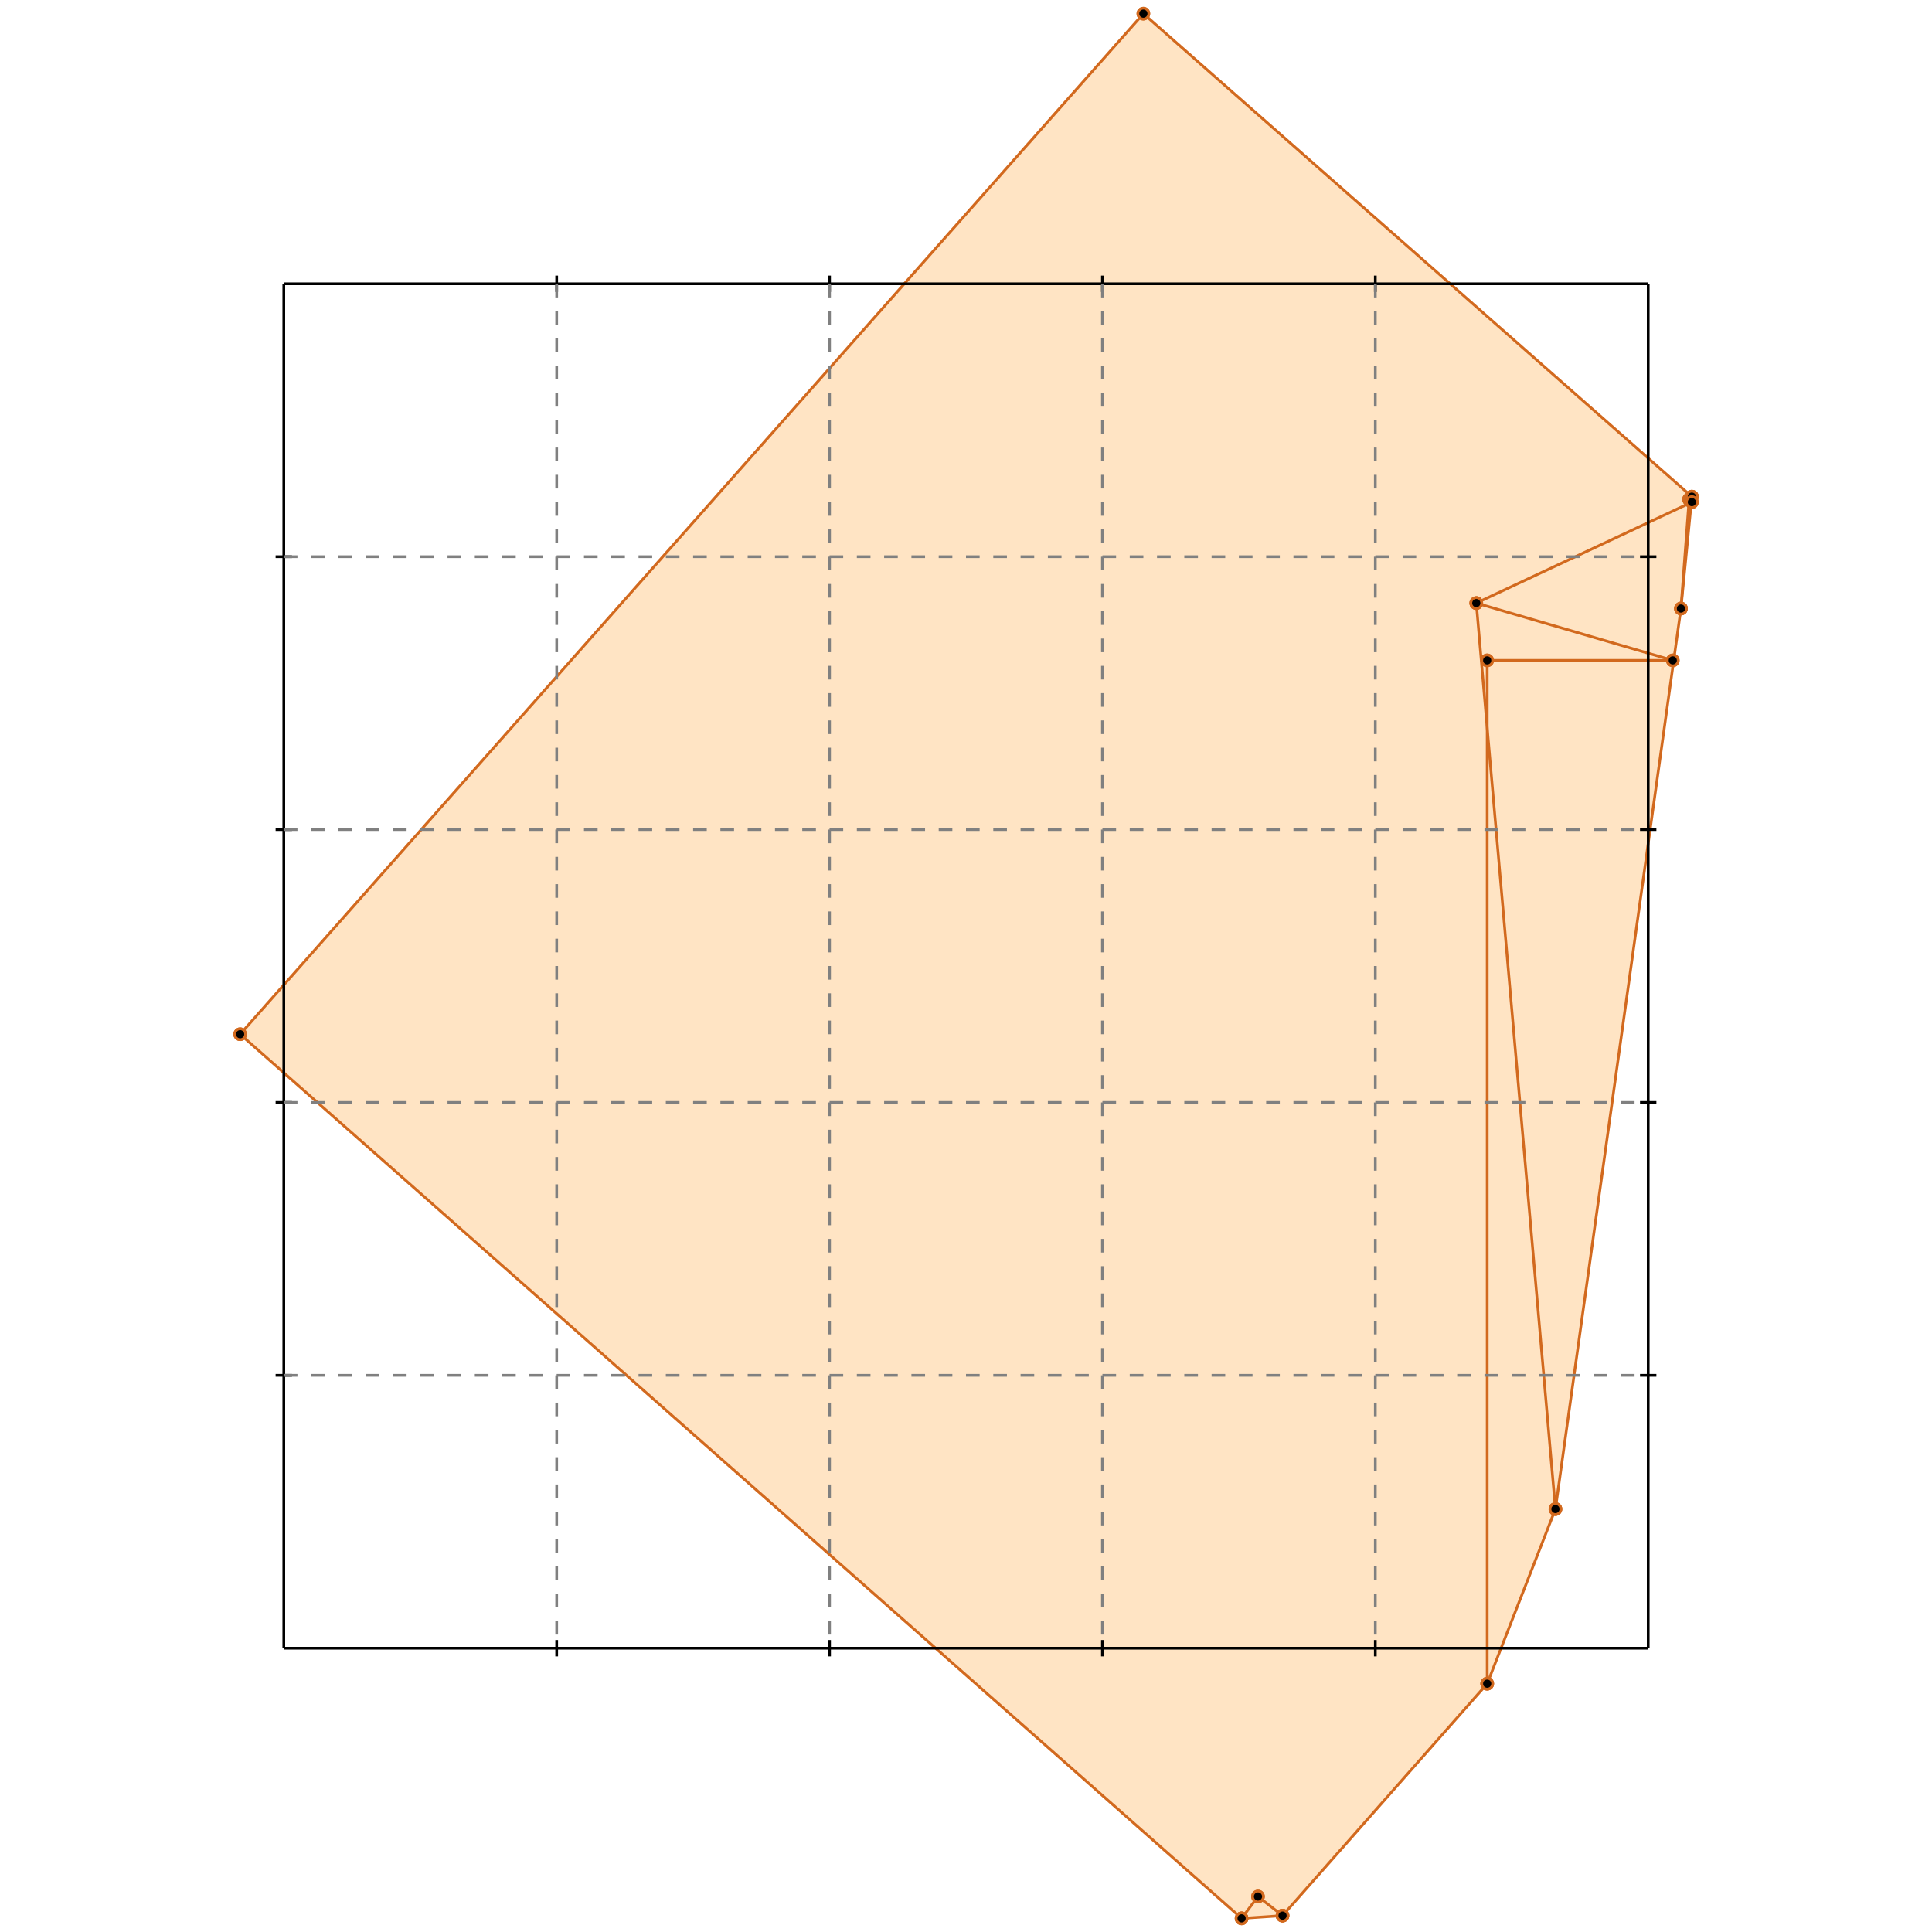 <?xml version="1.0" standalone="no"?>
<!DOCTYPE svg PUBLIC "-//W3C//DTD SVG 1.1//EN" 
  "http://www.w3.org/Graphics/SVG/1.1/DTD/svg11.dtd">
<svg width="708" height="708" version="1.1" id="toplevel"
    xmlns="http://www.w3.org/2000/svg"
    xmlns:xlink="http://www.w3.org/1999/xlink">
  <polygon points="455,703 470,702 545,617 570,553 616,223 620,182 419,5 88,379"
           fill="bisque"/>
  <g stroke="chocolate" stroke-width="1">
    <line x1="455" y1="703" x2="88" y2="379"/>
    <circle cx="455" cy="703" r="2"/>
    <circle cx="88" cy="379" r="2"/>
  </g>
  <g stroke="chocolate" stroke-width="1">
    <line x1="470" y1="702" x2="461" y2="695"/>
    <circle cx="470" cy="702" r="2"/>
    <circle cx="461" cy="695" r="2"/>
  </g>
  <g stroke="chocolate" stroke-width="1">
    <line x1="616" y1="223" x2="619" y2="183"/>
    <circle cx="616" cy="223" r="2"/>
    <circle cx="619" cy="183" r="2"/>
  </g>
  <g stroke="chocolate" stroke-width="1">
    <line x1="616" y1="223" x2="620" y2="182"/>
    <circle cx="616" cy="223" r="2"/>
    <circle cx="620" cy="182" r="2"/>
  </g>
  <g stroke="chocolate" stroke-width="1">
    <line x1="545" y1="617" x2="545" y2="242"/>
    <circle cx="545" cy="617" r="2"/>
    <circle cx="545" cy="242" r="2"/>
  </g>
  <g stroke="chocolate" stroke-width="1">
    <line x1="570" y1="553" x2="616" y2="223"/>
    <circle cx="570" cy="553" r="2"/>
    <circle cx="616" cy="223" r="2"/>
  </g>
  <g stroke="chocolate" stroke-width="1">
    <line x1="570" y1="553" x2="541" y2="221"/>
    <circle cx="570" cy="553" r="2"/>
    <circle cx="541" cy="221" r="2"/>
  </g>
  <g stroke="chocolate" stroke-width="1">
    <line x1="545" y1="617" x2="570" y2="553"/>
    <circle cx="545" cy="617" r="2"/>
    <circle cx="570" cy="553" r="2"/>
  </g>
  <g stroke="chocolate" stroke-width="1">
    <line x1="455" y1="703" x2="470" y2="702"/>
    <circle cx="455" cy="703" r="2"/>
    <circle cx="470" cy="702" r="2"/>
  </g>
  <g stroke="chocolate" stroke-width="1">
    <line x1="470" y1="702" x2="545" y2="617"/>
    <circle cx="470" cy="702" r="2"/>
    <circle cx="545" cy="617" r="2"/>
  </g>
  <g stroke="chocolate" stroke-width="1">
    <line x1="455" y1="703" x2="461" y2="695"/>
    <circle cx="455" cy="703" r="2"/>
    <circle cx="461" cy="695" r="2"/>
  </g>
  <g stroke="chocolate" stroke-width="1">
    <line x1="620" y1="182" x2="419" y2="5"/>
    <circle cx="620" cy="182" r="2"/>
    <circle cx="419" cy="5" r="2"/>
  </g>
  <g stroke="chocolate" stroke-width="1">
    <line x1="620" y1="184" x2="619" y2="183"/>
    <circle cx="620" cy="184" r="2"/>
    <circle cx="619" cy="183" r="2"/>
  </g>
  <g stroke="chocolate" stroke-width="1">
    <line x1="88" y1="379" x2="419" y2="5"/>
    <circle cx="88" cy="379" r="2"/>
    <circle cx="419" cy="5" r="2"/>
  </g>
  <g stroke="chocolate" stroke-width="1">
    <line x1="619" y1="183" x2="620" y2="182"/>
    <circle cx="619" cy="183" r="2"/>
    <circle cx="620" cy="182" r="2"/>
  </g>
  <g stroke="chocolate" stroke-width="1">
    <line x1="541" y1="221" x2="620" y2="184"/>
    <circle cx="541" cy="221" r="2"/>
    <circle cx="620" cy="184" r="2"/>
  </g>
  <g stroke="chocolate" stroke-width="1">
    <line x1="613" y1="242" x2="541" y2="221"/>
    <circle cx="613" cy="242" r="2"/>
    <circle cx="541" cy="221" r="2"/>
  </g>
  <g stroke="chocolate" stroke-width="1">
    <line x1="545" y1="242" x2="613" y2="242"/>
    <circle cx="545" cy="242" r="2"/>
    <circle cx="613" cy="242" r="2"/>
  </g>
  <g stroke="black" stroke-width="1">
    <line x1="104" y1="104" x2="604" y2="104"/>
    <line x1="104" y1="104" x2="104" y2="604"/>
    <line x1="604" y1="604" x2="104" y2="604"/>
    <line x1="604" y1="604" x2="604" y2="104"/>
    <line x1="204" y1="101" x2="204" y2="107"/>
    <line x1="101" y1="204" x2="107" y2="204"/>
    <line x1="204" y1="601" x2="204" y2="607"/>
    <line x1="601" y1="204" x2="607" y2="204"/>
    <line x1="304" y1="101" x2="304" y2="107"/>
    <line x1="101" y1="304" x2="107" y2="304"/>
    <line x1="304" y1="601" x2="304" y2="607"/>
    <line x1="601" y1="304" x2="607" y2="304"/>
    <line x1="404" y1="101" x2="404" y2="107"/>
    <line x1="101" y1="404" x2="107" y2="404"/>
    <line x1="404" y1="601" x2="404" y2="607"/>
    <line x1="601" y1="404" x2="607" y2="404"/>
    <line x1="504" y1="101" x2="504" y2="107"/>
    <line x1="101" y1="504" x2="107" y2="504"/>
    <line x1="504" y1="601" x2="504" y2="607"/>
    <line x1="601" y1="504" x2="607" y2="504"/>
  </g>
  <g stroke="gray" stroke-width="1" stroke-dasharray="5,5">
    <line x1="204" y1="104" x2="204" y2="604"/>
    <line x1="104" y1="204" x2="604" y2="204"/>
    <line x1="304" y1="104" x2="304" y2="604"/>
    <line x1="104" y1="304" x2="604" y2="304"/>
    <line x1="404" y1="104" x2="404" y2="604"/>
    <line x1="104" y1="404" x2="604" y2="404"/>
    <line x1="504" y1="104" x2="504" y2="604"/>
    <line x1="104" y1="504" x2="604" y2="504"/>
  </g>
</svg>

